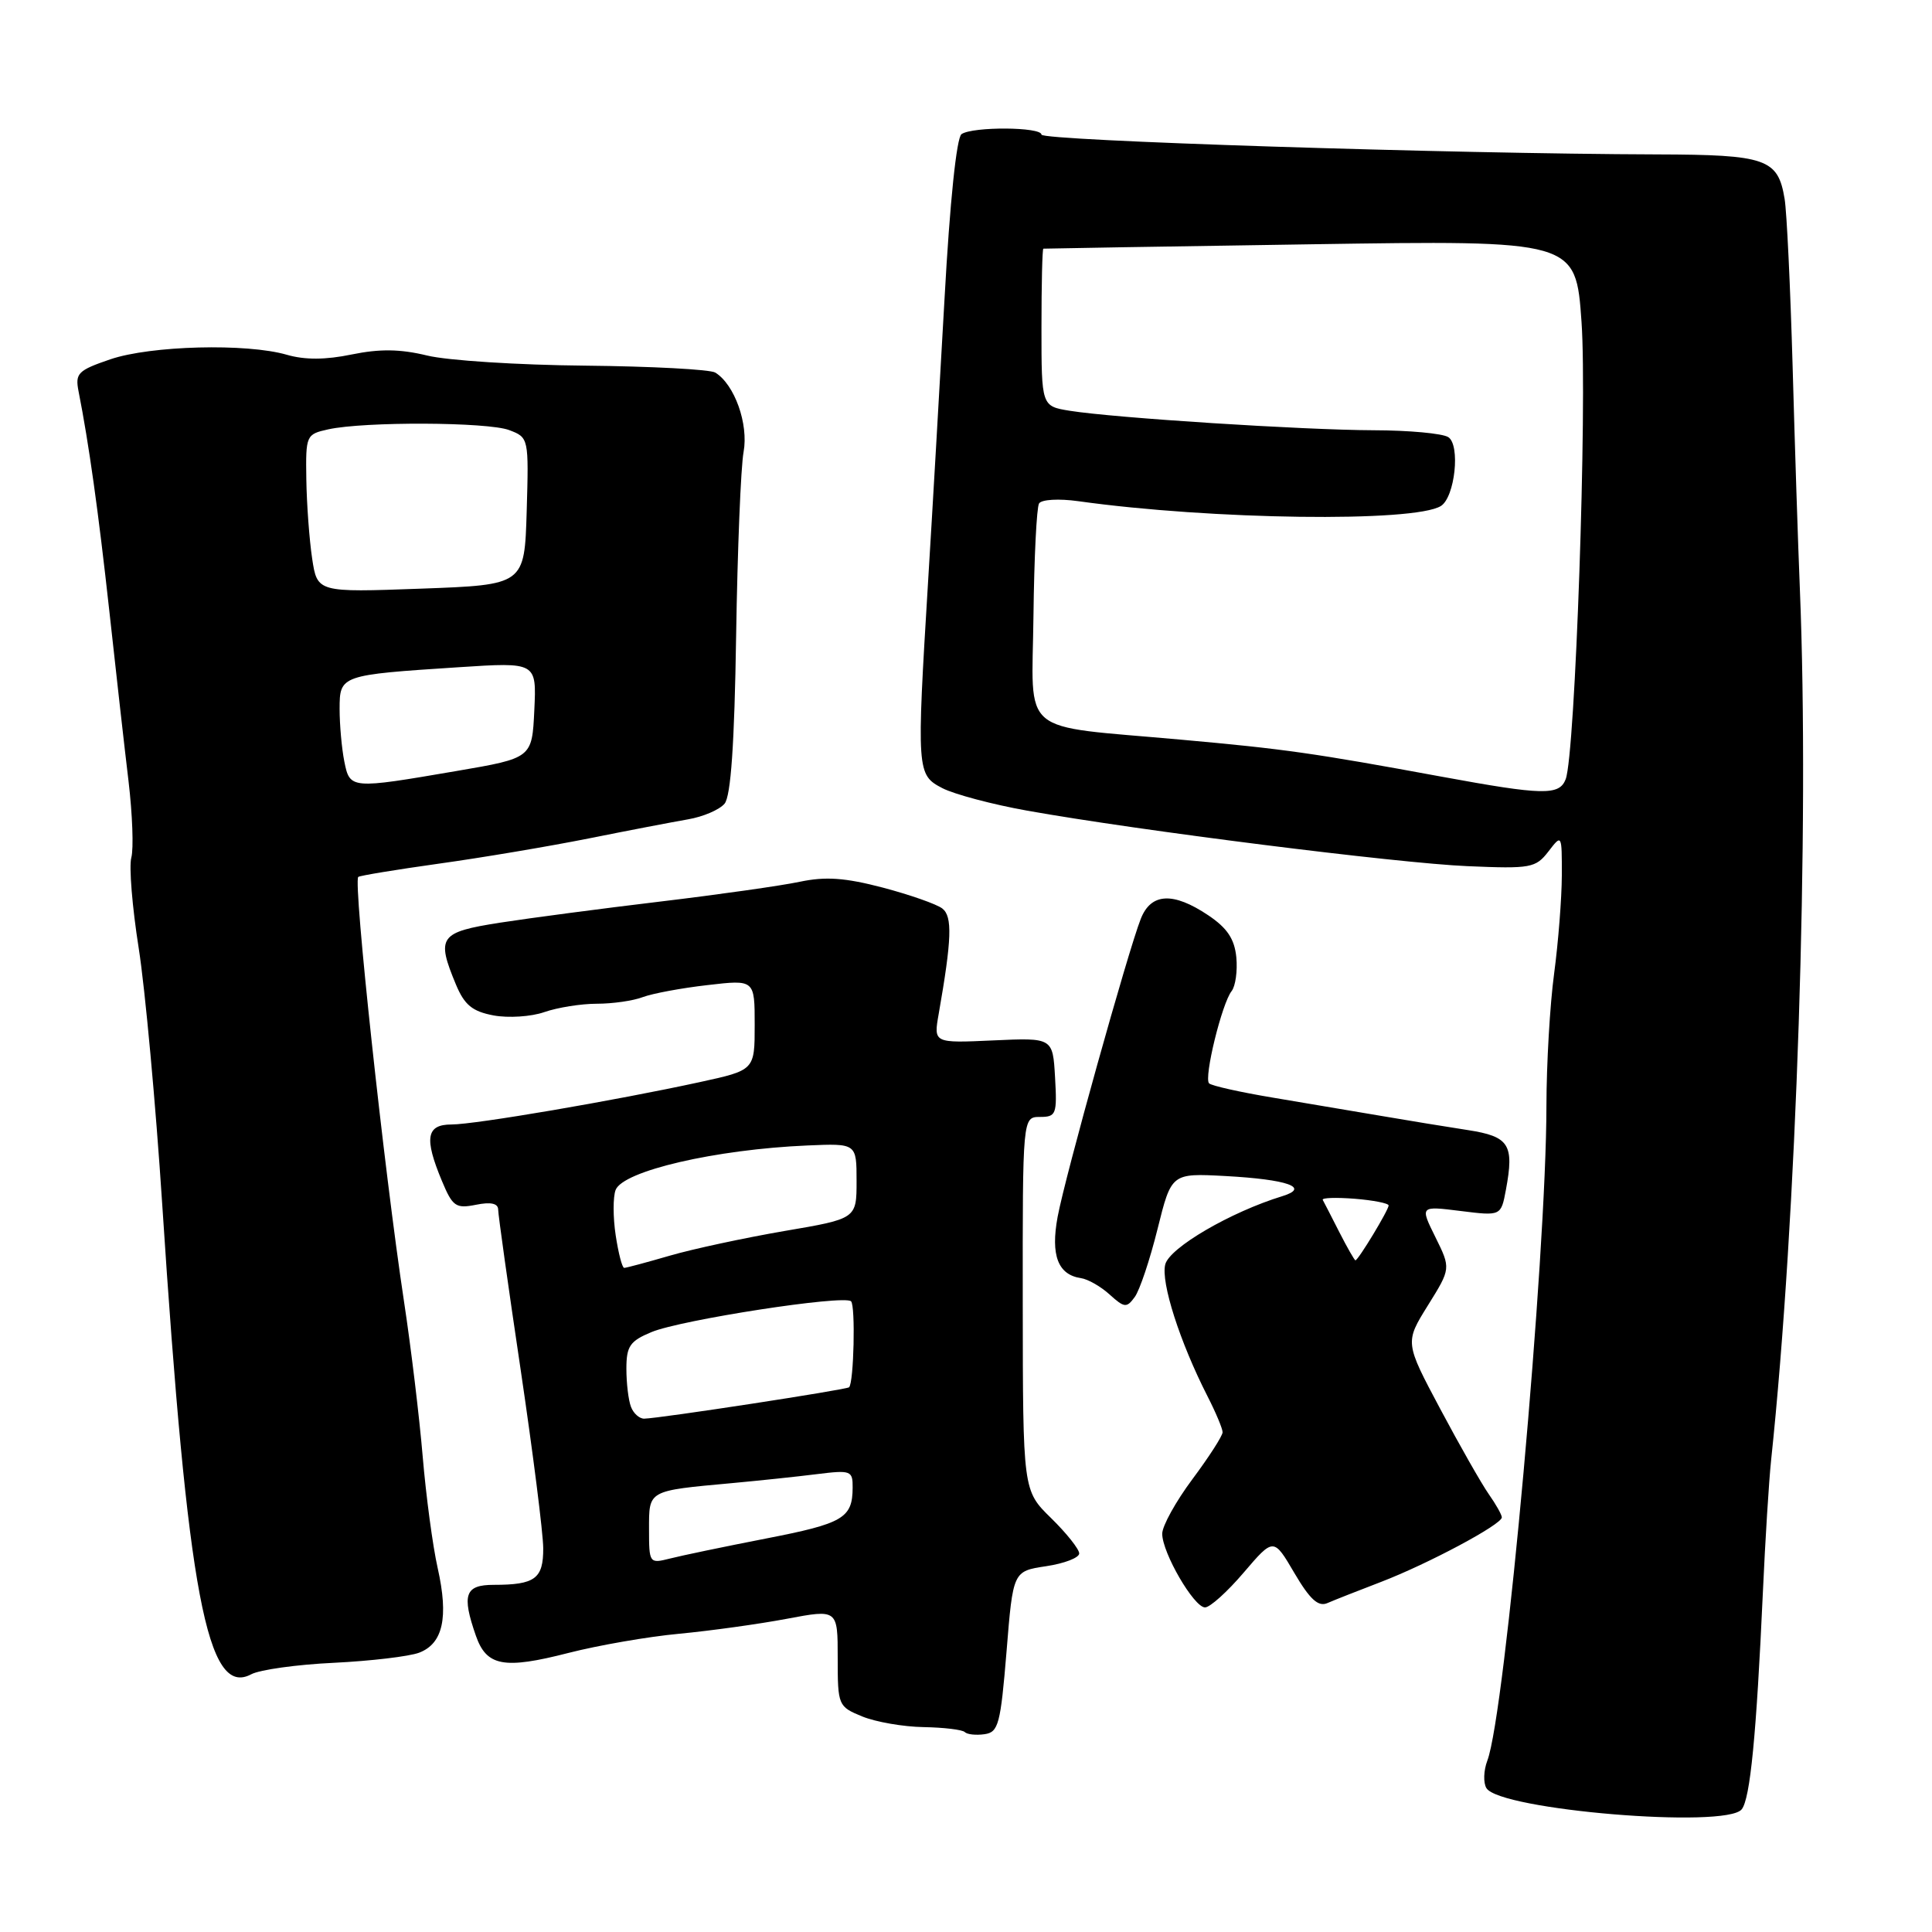 <?xml version="1.0" encoding="UTF-8" standalone="no"?>
<!DOCTYPE svg PUBLIC "-//W3C//DTD SVG 1.1//EN" "http://www.w3.org/Graphics/SVG/1.1/DTD/svg11.dtd" >
<svg xmlns="http://www.w3.org/2000/svg" xmlns:xlink="http://www.w3.org/1999/xlink" version="1.1" viewBox="0 0 256 256">
 <g >
 <path fill="currentColor"
d=" M 230.78 239.75 C 231.91 238.37 232.73 229.94 233.59 211.00 C 233.90 204.12 234.39 196.25 234.68 193.50 C 238.07 161.52 239.78 109.59 238.49 78.00 C 238.25 72.22 237.82 58.95 237.53 48.50 C 237.23 38.05 236.76 28.08 236.47 26.35 C 235.59 21.04 234.06 20.50 219.60 20.46 C 192.13 20.38 138.00 18.64 138.00 17.84 C 138.00 16.81 128.92 16.75 127.41 17.77 C 126.75 18.21 125.86 26.77 125.16 39.50 C 124.51 51.05 123.54 67.92 122.98 77.00 C 121.44 102.28 121.47 102.67 124.88 104.44 C 126.46 105.25 131.52 106.60 136.13 107.42 C 150.85 110.05 185.20 114.38 194.44 114.77 C 202.84 115.13 203.48 115.01 205.17 112.83 C 206.95 110.51 206.96 110.52 206.95 116.00 C 206.94 119.03 206.48 124.88 205.93 129.00 C 205.37 133.12 204.92 141.00 204.91 146.50 C 204.90 166.58 199.44 227.08 197.08 233.29 C 196.58 234.60 196.53 236.24 196.96 236.94 C 198.76 239.84 228.67 242.33 230.78 239.75 Z  M 133.37 218.85 C 134.23 208.19 134.23 208.19 138.62 207.53 C 141.03 207.17 143.00 206.41 143.00 205.84 C 143.00 205.27 141.32 203.16 139.27 201.15 C 135.54 197.50 135.54 197.50 135.52 172.75 C 135.50 148.01 135.50 148.01 137.80 148.00 C 139.95 148.00 140.08 147.65 139.80 142.75 C 139.50 137.50 139.50 137.50 131.60 137.86 C 123.70 138.22 123.70 138.22 124.38 134.36 C 126.12 124.44 126.22 121.43 124.86 120.38 C 124.11 119.80 120.56 118.56 116.97 117.61 C 111.96 116.30 109.39 116.12 105.97 116.84 C 103.51 117.36 95.20 118.54 87.50 119.46 C 79.80 120.38 70.24 121.64 66.25 122.26 C 58.21 123.52 57.78 124.13 60.42 130.47 C 61.55 133.17 62.59 134.02 65.40 134.55 C 67.35 134.91 70.38 134.72 72.12 134.11 C 73.87 133.50 77.00 133.00 79.08 133.00 C 81.17 133.00 83.91 132.61 85.18 132.12 C 86.46 131.64 90.31 130.92 93.75 130.53 C 100.00 129.80 100.00 129.80 100.00 135.80 C 100.00 141.80 100.00 141.80 92.75 143.38 C 81.40 145.85 62.94 149.00 59.83 149.00 C 56.49 149.00 56.18 150.80 58.56 156.49 C 59.97 159.87 60.40 160.17 63.06 159.64 C 65.03 159.24 66.00 159.45 66.01 160.28 C 66.01 160.95 67.35 170.50 68.99 181.50 C 70.62 192.50 71.97 203.14 71.98 205.14 C 72.00 209.19 70.90 210.00 65.42 210.00 C 61.61 210.00 61.16 211.30 63.06 216.75 C 64.47 220.79 66.77 221.22 75.33 219.02 C 79.28 218.01 85.88 216.86 90.00 216.48 C 94.12 216.09 100.54 215.20 104.25 214.50 C 111.00 213.23 111.00 213.23 111.00 219.67 C 111.00 225.99 111.06 226.13 114.25 227.44 C 116.04 228.17 119.70 228.81 122.38 228.85 C 125.07 228.90 127.52 229.19 127.84 229.51 C 128.16 229.83 129.34 229.95 130.46 229.79 C 132.30 229.53 132.58 228.47 133.37 218.85 Z  M 44.23 220.33 C 49.12 220.09 54.21 219.49 55.54 218.99 C 58.70 217.78 59.46 214.32 58.00 207.80 C 57.34 204.89 56.45 198.22 56.01 193.00 C 55.57 187.78 54.46 178.55 53.54 172.50 C 50.90 155.09 46.78 116.88 47.47 116.20 C 47.64 116.03 52.44 115.24 58.14 114.44 C 63.84 113.65 72.78 112.14 78.00 111.10 C 83.22 110.05 89.14 108.92 91.15 108.57 C 93.16 108.23 95.34 107.29 96.01 106.49 C 96.84 105.49 97.32 98.60 97.54 84.27 C 97.72 72.85 98.16 61.87 98.53 59.88 C 99.20 56.18 97.34 50.95 94.78 49.37 C 94.11 48.95 86.34 48.54 77.53 48.45 C 68.71 48.37 59.29 47.77 56.60 47.11 C 53.01 46.24 50.32 46.21 46.60 46.97 C 43.13 47.69 40.39 47.70 38.01 47.01 C 32.66 45.46 19.97 45.79 14.62 47.61 C 10.32 49.08 9.94 49.46 10.41 51.86 C 11.78 58.79 13.03 67.73 14.49 81.00 C 15.36 88.97 16.50 99.10 17.03 103.50 C 17.55 107.90 17.72 112.46 17.40 113.64 C 17.08 114.81 17.52 120.21 18.38 125.64 C 19.23 131.06 20.63 146.30 21.49 159.50 C 24.87 211.30 27.45 224.97 33.29 221.85 C 34.41 221.25 39.33 220.56 44.23 220.33 Z  M 164.80 208.37 C 168.76 203.74 168.76 203.74 171.51 208.43 C 173.57 211.93 174.67 212.94 175.88 212.42 C 176.77 212.03 179.97 210.77 183.00 209.61 C 189.22 207.22 199.00 202.00 199.00 201.06 C 199.00 200.72 198.22 199.33 197.26 197.97 C 196.31 196.61 193.42 191.54 190.84 186.69 C 186.15 177.88 186.15 177.88 189.20 172.98 C 192.25 168.08 192.25 168.08 190.20 163.93 C 188.15 159.79 188.15 159.79 193.52 160.46 C 198.89 161.13 198.89 161.13 199.54 157.66 C 200.66 151.65 199.99 150.59 194.49 149.74 C 191.74 149.32 186.57 148.47 183.00 147.86 C 179.43 147.25 172.97 146.16 168.65 145.44 C 164.33 144.72 160.53 143.87 160.21 143.55 C 159.49 142.83 161.91 132.94 163.20 131.32 C 163.71 130.66 163.99 128.65 163.82 126.85 C 163.58 124.42 162.62 122.97 160.10 121.28 C 155.45 118.16 152.51 118.31 151.16 121.75 C 149.47 126.02 141.12 155.94 140.14 161.24 C 139.20 166.33 140.18 168.91 143.23 169.36 C 144.15 169.49 145.87 170.47 147.04 171.54 C 148.99 173.30 149.29 173.33 150.36 171.86 C 151.01 170.98 152.37 166.92 153.38 162.85 C 155.22 155.45 155.22 155.45 162.36 155.83 C 170.62 156.28 173.65 157.35 169.91 158.50 C 163.08 160.59 154.95 165.33 154.40 167.55 C 153.80 169.92 156.34 177.83 160.00 185.01 C 161.10 187.16 162.00 189.31 162.00 189.78 C 162.00 190.25 160.20 193.05 158.00 196.00 C 155.80 198.95 154.00 202.20 154.00 203.23 C 154.00 205.75 158.20 212.98 159.67 212.99 C 160.32 213.00 162.63 210.92 164.80 208.37 Z  M 191.00 102.91 C 174.06 99.79 170.20 99.24 156.50 98.01 C 134.71 96.04 136.76 97.76 136.94 81.57 C 137.03 73.91 137.36 67.22 137.68 66.71 C 138.01 66.18 140.31 66.05 142.88 66.41 C 160.53 68.88 187.38 69.24 190.92 67.05 C 192.79 65.89 193.53 58.95 191.90 57.92 C 191.13 57.43 186.68 57.02 182.00 57.01 C 172.67 56.98 147.69 55.38 141.75 54.43 C 138.00 53.82 138.00 53.82 138.00 43.41 C 138.00 37.69 138.11 32.98 138.25 32.95 C 138.39 32.93 154.32 32.66 173.65 32.37 C 208.80 31.83 208.80 31.83 209.56 42.66 C 210.33 53.60 208.73 99.99 207.46 103.25 C 206.62 105.43 204.49 105.39 191.00 102.91 Z  M 86.00 202.63 C 86.00 197.43 85.78 197.55 97.00 196.52 C 100.58 196.19 105.64 195.66 108.25 195.33 C 112.75 194.77 113.00 194.87 112.98 197.12 C 112.96 201.16 111.75 201.87 101.46 203.87 C 95.98 204.94 90.26 206.13 88.75 206.52 C 86.05 207.20 86.00 207.14 86.00 202.63 Z  M 83.61 186.42 C 83.27 185.55 83.00 183.28 83.00 181.37 C 83.00 178.38 83.46 177.70 86.32 176.51 C 90.23 174.88 111.87 171.54 112.77 172.43 C 113.37 173.03 113.14 183.19 112.51 183.82 C 112.19 184.14 87.43 187.94 85.36 187.98 C 84.73 187.99 83.94 187.29 83.61 186.42 Z  M 81.58 163.67 C 81.22 161.29 81.22 158.60 81.57 157.68 C 82.54 155.15 94.82 152.30 107.00 151.78 C 113.50 151.50 113.50 151.50 113.50 156.49 C 113.50 161.49 113.50 161.49 103.91 163.12 C 98.64 164.03 91.82 165.49 88.76 166.38 C 85.70 167.27 82.98 168.00 82.71 168.00 C 82.44 168.00 81.94 166.05 81.58 163.67 Z  M 45.62 100.88 C 45.28 99.16 45.00 96.04 45.00 93.95 C 45.00 89.46 45.11 89.43 60.80 88.41 C 71.10 87.74 71.10 87.74 70.80 94.09 C 70.50 100.45 70.50 100.45 60.50 102.16 C 46.43 104.57 46.36 104.57 45.62 100.88 Z  M 41.36 74.00 C 40.99 71.53 40.64 66.81 40.59 63.53 C 40.50 57.67 40.56 57.54 43.50 56.89 C 48.30 55.84 64.63 55.91 67.47 56.99 C 70.06 57.97 70.07 58.04 69.79 67.74 C 69.50 77.50 69.50 77.50 55.77 78.00 C 42.04 78.50 42.04 78.50 41.36 74.00 Z  M 177.46 163.25 C 176.41 161.19 175.43 159.27 175.27 158.99 C 175.12 158.71 177.02 158.65 179.50 158.84 C 181.97 159.04 184.00 159.44 184.00 159.73 C 184.00 160.33 179.97 167.00 179.60 167.00 C 179.48 167.00 178.51 165.31 177.46 163.25 Z "/>
</g>
</svg>